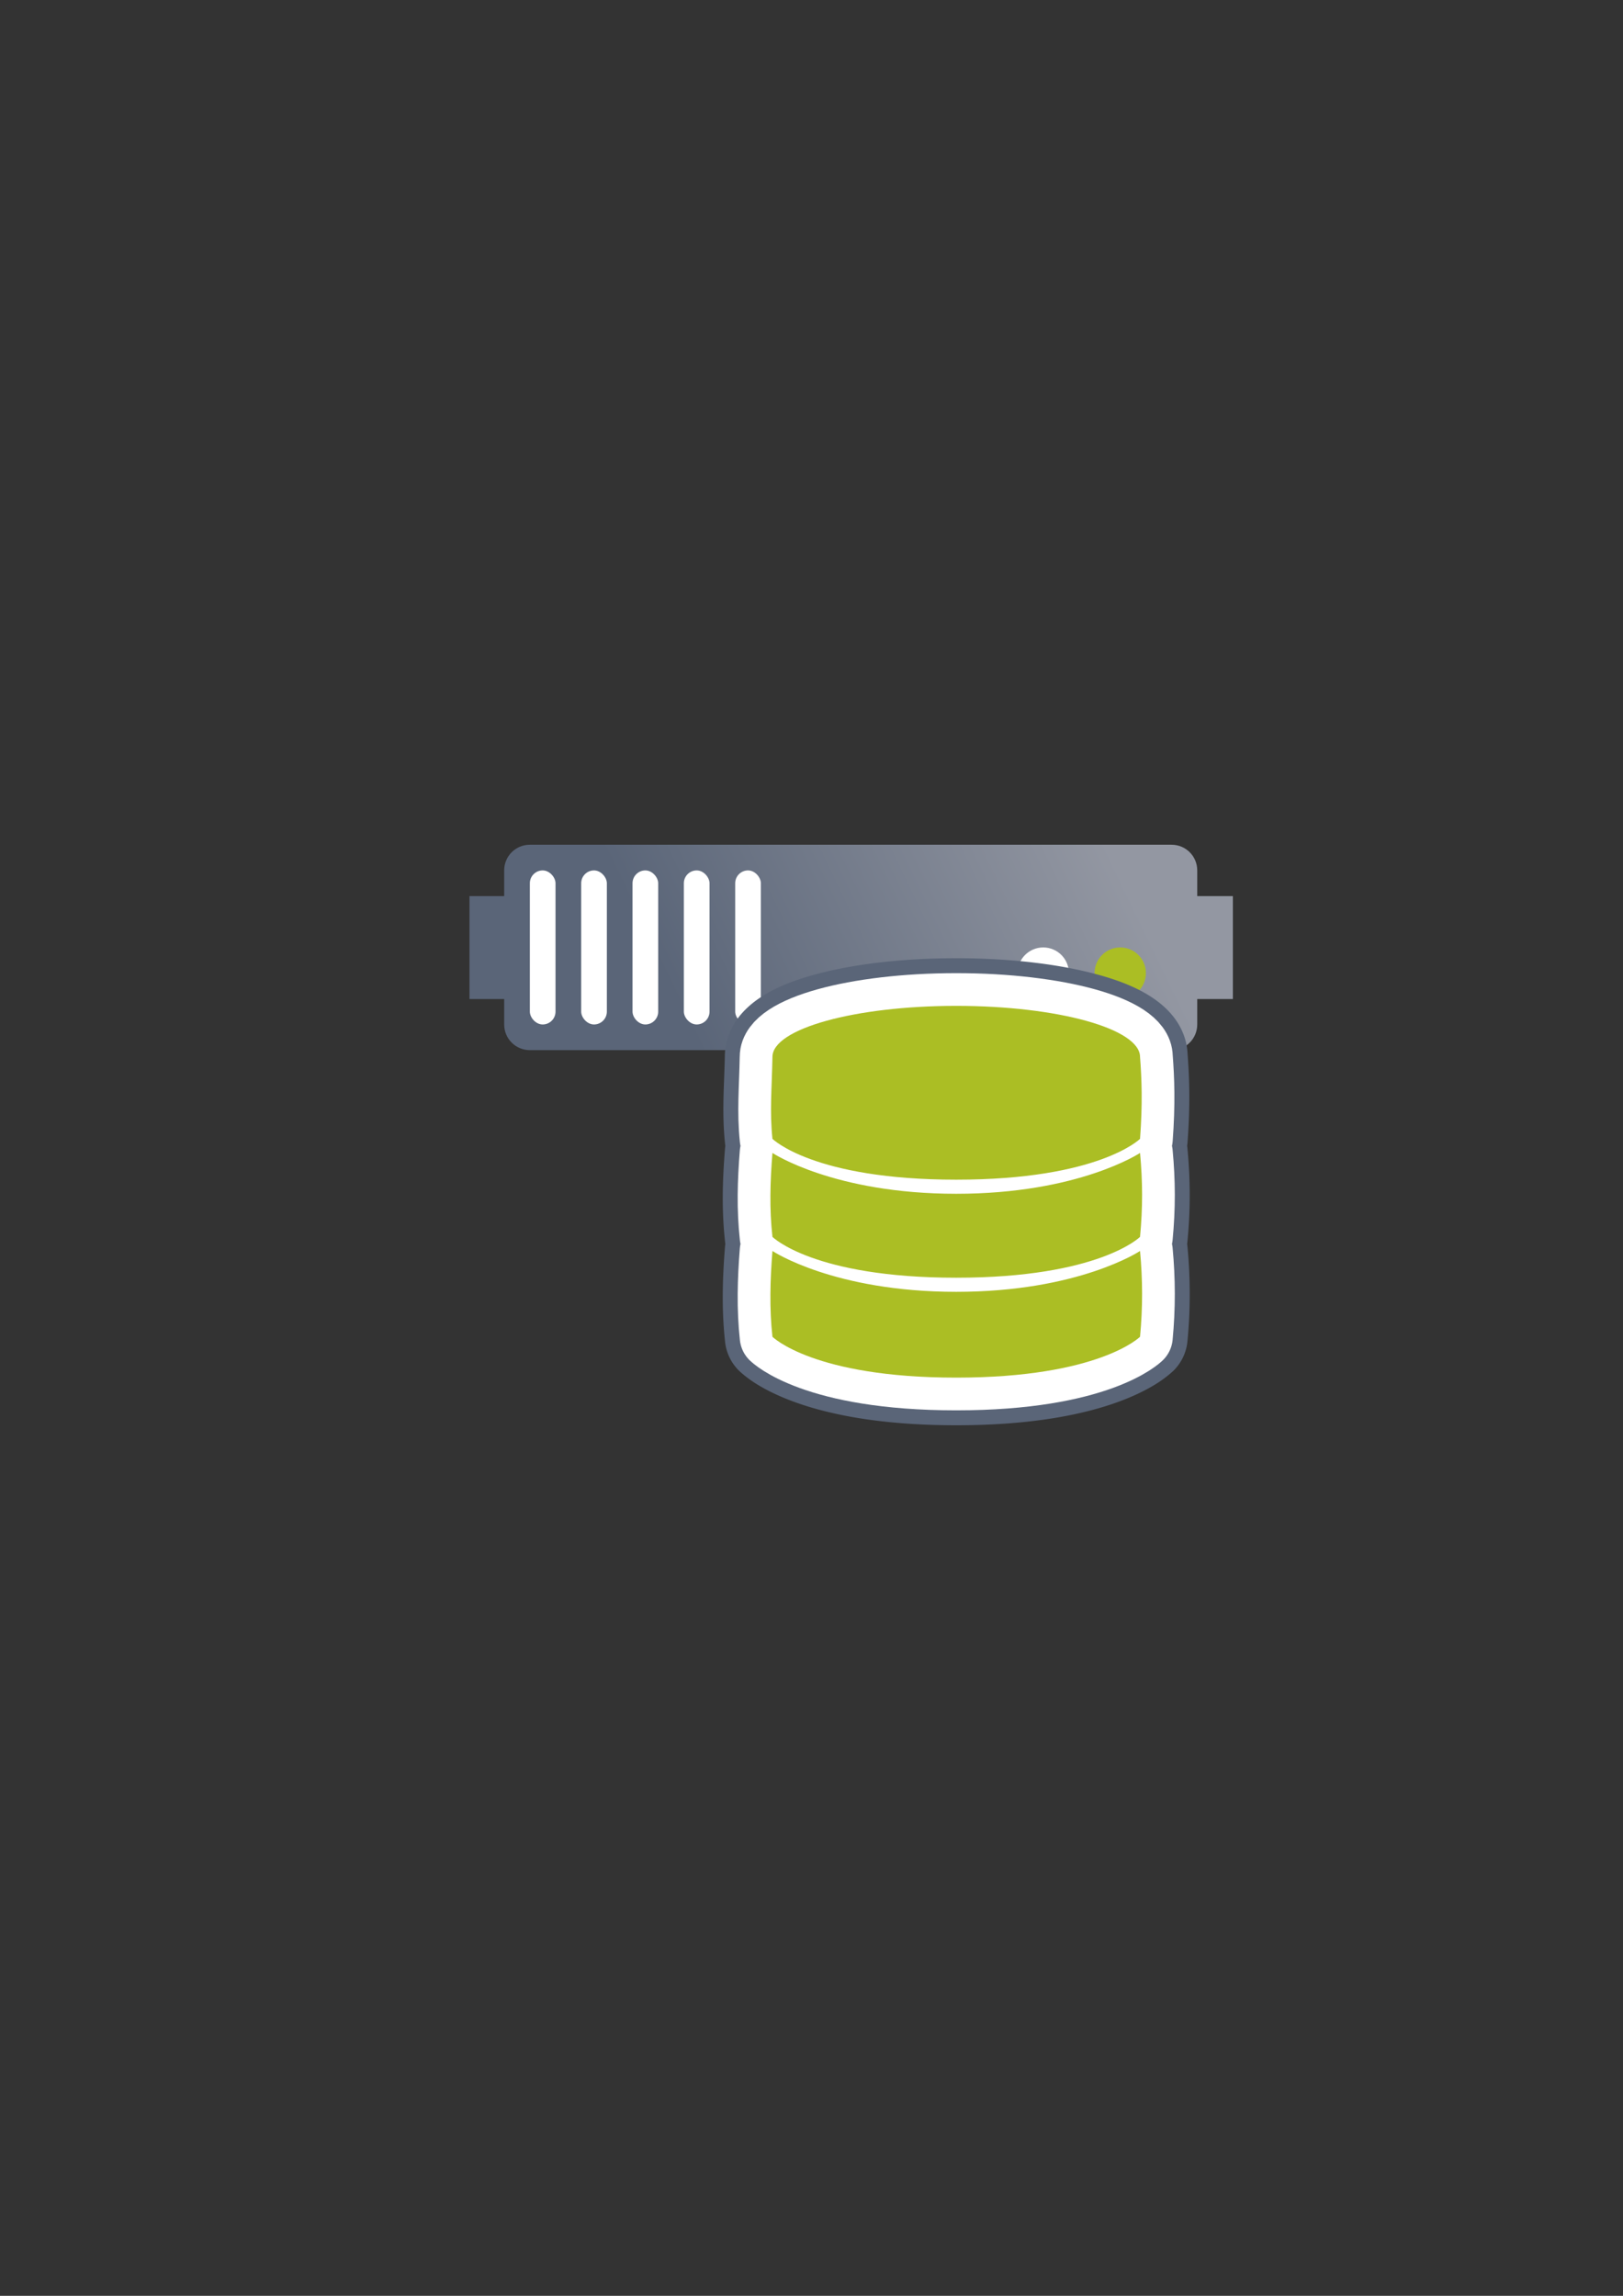 <?xml version="1.0" encoding="UTF-8" standalone="no"?>
<!-- Created with Inkscape (http://www.inkscape.org/) -->

<svg
   xmlns:dc="http://purl.org/dc/elements/1.1/"
   xmlns:cc="http://creativecommons.org/ns#"
   xmlns:rdf="http://www.w3.org/1999/02/22-rdf-syntax-ns#"
   xmlns:svg="http://www.w3.org/2000/svg"
   xmlns="http://www.w3.org/2000/svg"
   xmlns:xlink="http://www.w3.org/1999/xlink"
   xmlns:sodipodi="http://sodipodi.sourceforge.net/DTD/sodipodi-0.dtd"
   xmlns:inkscape="http://www.inkscape.org/namespaces/inkscape"
   width="210mm"
   height="297mm"
   viewBox="0 0 744.094 1052.362"
   id="svg2"
   version="1.1"
   inkscape:version="0.91 r13725"
   sodipodi:docname="server-database.svg"
   inkscape:export-filename="C:\Users\johannes\Documents\Arbeit\RRZE\bi-con\bi-con\scalable\documents\document.png"
   inkscape:export-xdpi="4"
   inkscape:export-ydpi="4">
  <rect x="0" y="0" width="744.094" height="1052.362" fill="#333333" stroke="none"/>
  <defs
     id="defs4">
    <linearGradient
       inkscape:collect="always"
       id="linearGradient4199">
      <stop
         style="stop-color:#5a6578;stop-opacity:1;"
         offset="0"
         id="stop4201" />
      <stop
         style="stop-color:#9397a2;stop-opacity:1"
         offset="1"
         id="stop4203" />
    </linearGradient>
    <linearGradient
       id="linearGradient2224">
      <stop
         id="stop2226"
         offset="0"
         style="stop-color:#7c7c7c;stop-opacity:1;" />
      <stop
         id="stop2228"
         offset="1"
         style="stop-color:#b8b8b8;stop-opacity:1;" />
    </linearGradient>
    <linearGradient
       id="linearGradient15218">
      <stop
         id="stop15220"
         offset="0"
         style="stop-color:#eeeeef;stop-opacity:1;" />
      <stop
         id="stop2736"
         offset="0.599"
         style="stop-color:#d3d7cf;stop-opacity:1;" />
      <stop
         id="stop2738"
         offset="0.828"
         style="stop-color:#ffffff;stop-opacity:1;" />
      <stop
         id="stop15222"
         offset="1"
         style="stop-color:#d3d7cf;stop-opacity:1;" />
    </linearGradient>
    <pattern
       y="0"
       x="0"
       height="6"
       width="6"
       patternUnits="userSpaceOnUse"
       id="EMFhbasepattern" />
    <pattern
       y="0"
       x="0"
       height="6"
       width="6"
       patternUnits="userSpaceOnUse"
       id="EMFhbasepattern-5" />
    <linearGradient
       inkscape:collect="always"
       xlink:href="#linearGradient4199"
       id="linearGradient4205"
       x1="321"
       y1="571.362"
       x2="509"
       y2="480.362"
       gradientUnits="userSpaceOnUse"
       gradientTransform="translate(0,-30)" />
  </defs>
  <sodipodi:namedview
     id="base"
     pagecolor="#ffffff"
     bordercolor="#666666"
     borderopacity="1.0"
     inkscape:pageopacity="0.0"
     inkscape:pageshadow="2"
     inkscape:zoom="0.35355339"
     inkscape:cx="86.622766"
     inkscape:cy="559.88524"
     inkscape:document-units="px"
     inkscape:current-layer="layer1"
     showgrid="false"
     showguides="true"
     inkscape:guide-bbox="true"
     inkscape:window-width="1366"
     inkscape:window-height="721"
     inkscape:window-x="-4"
     inkscape:window-y="-4"
     inkscape:window-maximized="1">
    <sodipodi:guide
       position="560,730"
       orientation="0,1"
       id="guide3338" />
    <sodipodi:guide
       position="560,330"
       orientation="0,1"
       id="guide3340" />
    <sodipodi:guide
       position="190,475"
       orientation="1,0"
       id="guide3344" />
    <sodipodi:guide
       position="590,451"
       orientation="1,0"
       id="guide3346" />
    <inkscape:grid
       type="xygrid"
       id="grid3440" />
    <sodipodi:guide
       position="-111.016,704.985"
       orientation="0,1"
       id="guide4151" />
    <sodipodi:guide
       position="54.25,355"
       orientation="0,1"
       id="guide4153" />
    <sodipodi:guide
       position="215,442"
       orientation="1,0"
       id="guide4155" />
    <sodipodi:guide
       position="564.978,467.398"
       orientation="1,0"
       id="guide4157" />
  </sodipodi:namedview>
  <g
     inkscape:label="Ebene 1"
     inkscape:groupmode="layer"
     id="layer1">
    <rect
       style="opacity:1;fill:none;fill-opacity:1;stroke:none;stroke-width:23;stroke-linecap:butt;stroke-linejoin:round;stroke-miterlimit:4;stroke-dasharray:none;stroke-opacity:1"
       id="rect4160"
       width="400"
       height="400"
       x="190"
       y="322.362" />
    <g
       id="g4220"
       transform="translate(0,-60)">
      <path
         id="rect4153"
         d="m 242.919,447.215 c -6.52,0 -11.768,5.249 -11.768,11.768 l 0,11.768 -15.91,0 0,47.193 15.91,0 0,11.649 c 0,6.52 5.249,11.768 11.768,11.768 l 294.206,0 c 6.52,0 11.768,-5.249 11.768,-11.768 l 0,-11.649 16.347,0 0,-47.193 -16.347,0 0,-11.768 c 0,-6.52 -5.249,-11.768 -11.768,-11.768 l -294.206,0 z"
         style="color:#000000;clip-rule:nonzero;display:inline;overflow:visible;visibility:visible;opacity:1;isolation:auto;mix-blend-mode:normal;color-interpolation:sRGB;color-interpolation-filters:linearRGB;solid-color:#000000;solid-opacity:1;fill:url(#linearGradient4205);fill-opacity:1;fill-rule:nonzero;stroke:none;stroke-width:30;stroke-linecap:butt;stroke-linejoin:round;stroke-miterlimit:4;stroke-dasharray:none;stroke-dashoffset:60.96;stroke-opacity:1;color-rendering:auto;image-rendering:auto;shape-rendering:auto;text-rendering:auto;enable-background:accumulate"
         inkscape:connector-curvature="0" />
      <circle
         r="11.768"
         cy="506.059"
         cx="513.589"
         id="path4159"
         style="color:#000000;clip-rule:nonzero;display:inline;overflow:visible;visibility:visible;opacity:1;isolation:auto;mix-blend-mode:normal;color-interpolation:sRGB;color-interpolation-filters:linearRGB;solid-color:#000000;solid-opacity:1;fill:#abbe24;fill-opacity:1;fill-rule:nonzero;stroke:none;stroke-width:30;stroke-linecap:butt;stroke-linejoin:round;stroke-miterlimit:4;stroke-dasharray:none;stroke-dashoffset:60.96;stroke-opacity:1;color-rendering:auto;image-rendering:auto;shape-rendering:auto;text-rendering:auto;enable-background:accumulate" />
      <circle
         r="11.768"
         cy="506.059"
         cx="478.284"
         id="path4163"
         style="color:#000000;clip-rule:nonzero;display:inline;overflow:visible;visibility:visible;opacity:1;isolation:auto;mix-blend-mode:normal;color-interpolation:sRGB;color-interpolation-filters:linearRGB;solid-color:#000000;solid-opacity:1;fill:#ffffff;fill-opacity:1;fill-rule:nonzero;stroke:none;stroke-width:30;stroke-linecap:butt;stroke-linejoin:round;stroke-miterlimit:4;stroke-dasharray:none;stroke-dashoffset:60.96;stroke-opacity:1;color-rendering:auto;image-rendering:auto;shape-rendering:auto;text-rendering:auto;enable-background:accumulate" />
      <rect
         ry="5.884"
         y="458.986"
         x="242.919"
         height="70.61"
         width="11.768"
         id="rect4165"
         style="color:#000000;clip-rule:nonzero;display:inline;overflow:visible;visibility:visible;opacity:1;isolation:auto;mix-blend-mode:normal;color-interpolation:sRGB;color-interpolation-filters:linearRGB;solid-color:#000000;solid-opacity:1;fill:#ffffff;fill-opacity:1;fill-rule:nonzero;stroke:none;stroke-width:30;stroke-linecap:butt;stroke-linejoin:round;stroke-miterlimit:4;stroke-dasharray:none;stroke-dashoffset:60.96;stroke-opacity:1;color-rendering:auto;image-rendering:auto;shape-rendering:auto;text-rendering:auto;enable-background:accumulate" />
      <rect
         ry="5.884"
         y="458.986"
         x="266.455"
         height="70.61"
         width="11.768"
         id="rect4167"
         style="color:#000000;clip-rule:nonzero;display:inline;overflow:visible;visibility:visible;opacity:1;isolation:auto;mix-blend-mode:normal;color-interpolation:sRGB;color-interpolation-filters:linearRGB;solid-color:#000000;solid-opacity:1;fill:#ffffff;fill-opacity:1;fill-rule:nonzero;stroke:none;stroke-width:30;stroke-linecap:butt;stroke-linejoin:round;stroke-miterlimit:4;stroke-dasharray:none;stroke-dashoffset:60.96;stroke-opacity:1;color-rendering:auto;image-rendering:auto;shape-rendering:auto;text-rendering:auto;enable-background:accumulate" />
      <rect
         ry="5.884"
         y="458.986"
         x="289.992"
         height="70.61"
         width="11.768"
         id="rect4169"
         style="color:#000000;clip-rule:nonzero;display:inline;overflow:visible;visibility:visible;opacity:1;isolation:auto;mix-blend-mode:normal;color-interpolation:sRGB;color-interpolation-filters:linearRGB;solid-color:#000000;solid-opacity:1;fill:#ffffff;fill-opacity:1;fill-rule:nonzero;stroke:none;stroke-width:30;stroke-linecap:butt;stroke-linejoin:round;stroke-miterlimit:4;stroke-dasharray:none;stroke-dashoffset:60.96;stroke-opacity:1;color-rendering:auto;image-rendering:auto;shape-rendering:auto;text-rendering:auto;enable-background:accumulate" />
      <rect
         ry="5.884"
         y="458.986"
         x="313.528"
         height="70.61"
         width="11.768"
         id="rect4173"
         style="color:#000000;clip-rule:nonzero;display:inline;overflow:visible;visibility:visible;opacity:1;isolation:auto;mix-blend-mode:normal;color-interpolation:sRGB;color-interpolation-filters:linearRGB;solid-color:#000000;solid-opacity:1;fill:#ffffff;fill-opacity:1;fill-rule:nonzero;stroke:none;stroke-width:30;stroke-linecap:butt;stroke-linejoin:round;stroke-miterlimit:4;stroke-dasharray:none;stroke-dashoffset:60.96;stroke-opacity:1;color-rendering:auto;image-rendering:auto;shape-rendering:auto;text-rendering:auto;enable-background:accumulate" />
      <rect
         ry="5.884"
         y="458.986"
         x="337.065"
         height="70.61"
         width="11.768"
         id="rect4175"
         style="color:#000000;clip-rule:nonzero;display:inline;overflow:visible;visibility:visible;opacity:1;isolation:auto;mix-blend-mode:normal;color-interpolation:sRGB;color-interpolation-filters:linearRGB;solid-color:#000000;solid-opacity:1;fill:#ffffff;fill-opacity:1;fill-rule:nonzero;stroke:none;stroke-width:30;stroke-linecap:butt;stroke-linejoin:round;stroke-miterlimit:4;stroke-dasharray:none;stroke-dashoffset:60.96;stroke-opacity:1;color-rendering:auto;image-rendering:auto;shape-rendering:auto;text-rendering:auto;enable-background:accumulate" />
    </g>
    <path
       style="color:#000000;font-style:normal;font-variant:normal;font-weight:normal;font-stretch:normal;font-size:medium;line-height:normal;font-family:sans-serif;text-indent:0;text-align:start;text-decoration:none;text-decoration-line:none;text-decoration-style:solid;text-decoration-color:#000000;letter-spacing:normal;word-spacing:normal;text-transform:none;direction:ltr;block-progression:tb;writing-mode:lr-tb;baseline-shift:baseline;text-anchor:start;white-space:normal;clip-rule:nonzero;display:inline;overflow:visible;visibility:visible;opacity:1;isolation:auto;mix-blend-mode:normal;color-interpolation:sRGB;color-interpolation-filters:linearRGB;solid-color:#000000;solid-opacity:1;fill:#ffffff;fill-opacity:1;fill-rule:nonzero;stroke:#5a6578;stroke-width:23;stroke-linecap:butt;stroke-linejoin:round;stroke-miterlimit:4;stroke-dasharray:none;stroke-dashoffset:0;stroke-opacity:1;color-rendering:auto;image-rendering:auto;shape-rendering:auto;text-rendering:auto;enable-background:accumulate"
       d="m 438.406,450.736 c -24.045,0 -45.795,2.635 -62.351,7.233 -8.278,2.299 -15.258,5.011 -20.967,8.76 -5.708,3.749 -11.285,9.491 -11.285,17.751 l 0.001,-0.195 c -0.264,13.927 -1.382,25.189 0.055,38.816 a 10.338,10.338 0 0 0 0.472,2.16 10.338,10.338 0 0 0 -0.497,2.407 c -1.076,13.547 -1.503,26.587 0.031,40.429 a 10.338,10.338 0 0 0 0.466,2.111 10.338,10.338 0 0 0 -0.497,2.401 c -1.079,13.582 -1.508,27.391 0.031,41.282 a 10.338,10.338 0 0 0 2.964,6.171 c 0,0 2.314,2.192 5.739,4.356 3.426,2.164 8.495,4.831 15.593,7.412 14.198,5.163 36.488,9.985 70.243,9.985 33.754,0 56.045,-4.822 70.243,-9.985 7.099,-2.581 12.166,-5.249 15.592,-7.412 3.426,-2.164 5.739,-4.356 5.739,-4.356 a 10.338,10.338 0 0 0 2.981,-6.322 c 1.338,-13.938 1.283,-27.706 0.001,-41.283 a 10.338,10.338 0 0 0 -0.485,-2.267 10.338,10.338 0 0 0 0.483,-2.244 c 1.334,-13.896 1.279,-26.896 10e-4,-40.431 a 10.338,10.338 0 0 0 -0.485,-2.267 10.338,10.338 0 0 0 0.501,-2.456 c 1.252,-16.642 0.803,-28.812 -0.001,-39.115 l 0.031,0.804 c 0,-8.26 -5.576,-14.002 -11.285,-17.751 -5.708,-3.749 -12.689,-6.46 -20.967,-8.76 -16.555,-4.599 -38.306,-7.233 -62.351,-7.233 z m 0,20.675 c 22.493,0 42.875,2.607 56.817,6.48 6.971,1.936 12.331,4.268 15.151,6.12 1.387,0.911 1.858,1.454 2.004,1.578 0.659,8.541 0.986,18.118 0.246,30.932 -2.188,1.339 -5.641,3.181 -11.041,5.144 -11.55,4.2 -31.392,8.74 -63.177,8.74 -31.785,0 -51.627,-4.54 -63.177,-8.74 -5.432,-1.975 -8.905,-3.831 -11.09,-5.171 -0.561,-9.358 0.05,-18.659 0.311,-30.919 0.151,-0.13 0.613,-0.661 1.988,-1.564 2.82,-1.852 8.179,-4.184 15.151,-6.12 13.943,-3.873 34.324,-6.48 56.817,-6.48 z m 74.788,73.118 c 0.1,5.555 -0.062,11.147 -0.482,16.884 -2.181,1.341 -5.671,3.208 -11.129,5.193 -11.55,4.2 -31.392,8.741 -63.177,8.741 -31.785,0 -51.627,-4.541 -63.177,-8.741 -5.478,-1.992 -8.981,-3.869 -11.16,-5.21 -0.438,-5.593 -0.563,-11.174 -0.423,-16.855 2.534,1.03 5.182,2.079 8.291,3.116 15.025,5.008 37.231,9.893 66.468,9.893 29.237,0 51.443,-4.885 66.468,-9.893 3.121,-1.04 5.779,-2.095 8.32,-3.128 z m -0.009,44.946 c 0.111,5.881 -0.048,11.791 -0.478,17.735 -2.182,1.341 -5.669,3.207 -11.123,5.19 -11.55,4.2 -31.392,8.741 -63.177,8.741 -31.785,0 -51.627,-4.541 -63.177,-8.741 -5.474,-1.991 -8.975,-3.865 -11.154,-5.206 -0.448,-5.79 -0.566,-11.694 -0.415,-17.707 2.53,1.028 5.173,2.077 8.278,3.112 15.025,5.008 37.231,9.893 66.468,9.893 29.237,0 51.443,-4.885 66.468,-9.893 3.117,-1.039 5.772,-2.092 8.31,-3.124 z"
       id="path4222"
       inkscape:connector-curvature="0" />
    <path
       sodipodi:nodetypes="sccsccsccsccscccsccsc"
       inkscape:connector-curvature="0"
       id="path4220"
       d="m 438.406,461.074 c -46.538,0 -84.265,10.48 -84.265,23.407 -0.272,14.329 -1.312,25.095 0,37.536 0,0 18.726,18.726 84.265,18.726 65.54,0 84.265,-18.726 84.265,-18.726 1.21,-16.094 0.779,-27.549 0,-37.536 0,-12.927 -37.727,-23.407 -84.265,-23.407 z m -84.265,67.412 c -1.052,13.239 -1.432,25.543 0,38.472 0,0 18.726,18.726 84.265,18.726 65.54,0 84.265,-18.726 84.265,-18.726 1.274,-13.267 1.223,-25.517 0,-38.472 0,0 -28.088,18.726 -84.265,18.726 -56.177,0 -84.265,-18.726 -84.265,-18.726 z m 0,44.942 c -1.052,13.239 -1.432,26.395 0,39.324 0,0 18.726,18.726 84.265,18.726 65.54,0 84.265,-18.726 84.265,-18.726 1.274,-13.267 1.223,-26.369 0,-39.324 0,0 -28.088,18.726 -84.265,18.726 -56.177,0 -84.265,-18.726 -84.265,-18.726 z"
       style="color:#000000;clip-rule:nonzero;display:inline;overflow:visible;visibility:visible;opacity:1;isolation:auto;mix-blend-mode:normal;color-interpolation:sRGB;color-interpolation-filters:linearRGB;solid-color:#000000;solid-opacity:1;fill:#abbe24;fill-opacity:1;fill-rule:nonzero;stroke:#ffffff;stroke-width:30;stroke-linecap:butt;stroke-linejoin:round;stroke-miterlimit:4;stroke-dasharray:none;stroke-dashoffset:0;stroke-opacity:1;color-rendering:auto;image-rendering:auto;shape-rendering:auto;text-rendering:auto;enable-background:accumulate" />
    <path
       style="color:#000000;clip-rule:nonzero;display:inline;overflow:visible;visibility:visible;opacity:1;isolation:auto;mix-blend-mode:normal;color-interpolation:sRGB;color-interpolation-filters:linearRGB;solid-color:#000000;solid-opacity:1;fill:#abbe24;fill-opacity:1;fill-rule:nonzero;stroke:none;stroke-width:3.6;stroke-linecap:butt;stroke-linejoin:round;stroke-miterlimit:4;stroke-dasharray:none;stroke-dashoffset:0;stroke-opacity:1;color-rendering:auto;image-rendering:auto;shape-rendering:auto;text-rendering:auto;enable-background:accumulate"
       d="m 438.406,461.074 c -46.538,0 -84.265,10.48 -84.265,23.407 -0.272,14.329 -1.312,25.095 0,37.536 0,0 18.726,18.726 84.265,18.726 65.54,0 84.265,-18.726 84.265,-18.726 1.21,-16.094 0.779,-27.549 0,-37.536 0,-12.927 -37.727,-23.407 -84.265,-23.407 z m -84.265,67.412 c -1.052,13.239 -1.432,25.543 0,38.472 0,0 18.726,18.726 84.265,18.726 65.54,0 84.265,-18.726 84.265,-18.726 1.274,-13.267 1.223,-25.517 0,-38.472 0,0 -28.088,18.726 -84.265,18.726 -56.177,0 -84.265,-18.726 -84.265,-18.726 z m 0,44.942 c -1.052,13.239 -1.432,26.395 0,39.324 0,0 18.726,18.726 84.265,18.726 65.54,0 84.265,-18.726 84.265,-18.726 1.274,-13.267 1.223,-26.369 0,-39.324 0,0 -28.088,18.726 -84.265,18.726 -56.177,0 -84.265,-18.726 -84.265,-18.726 z"
       id="path4165"
       inkscape:connector-curvature="0"
       sodipodi:nodetypes="sccsccsccsccscccsccsc" />
  </g>
</svg>
